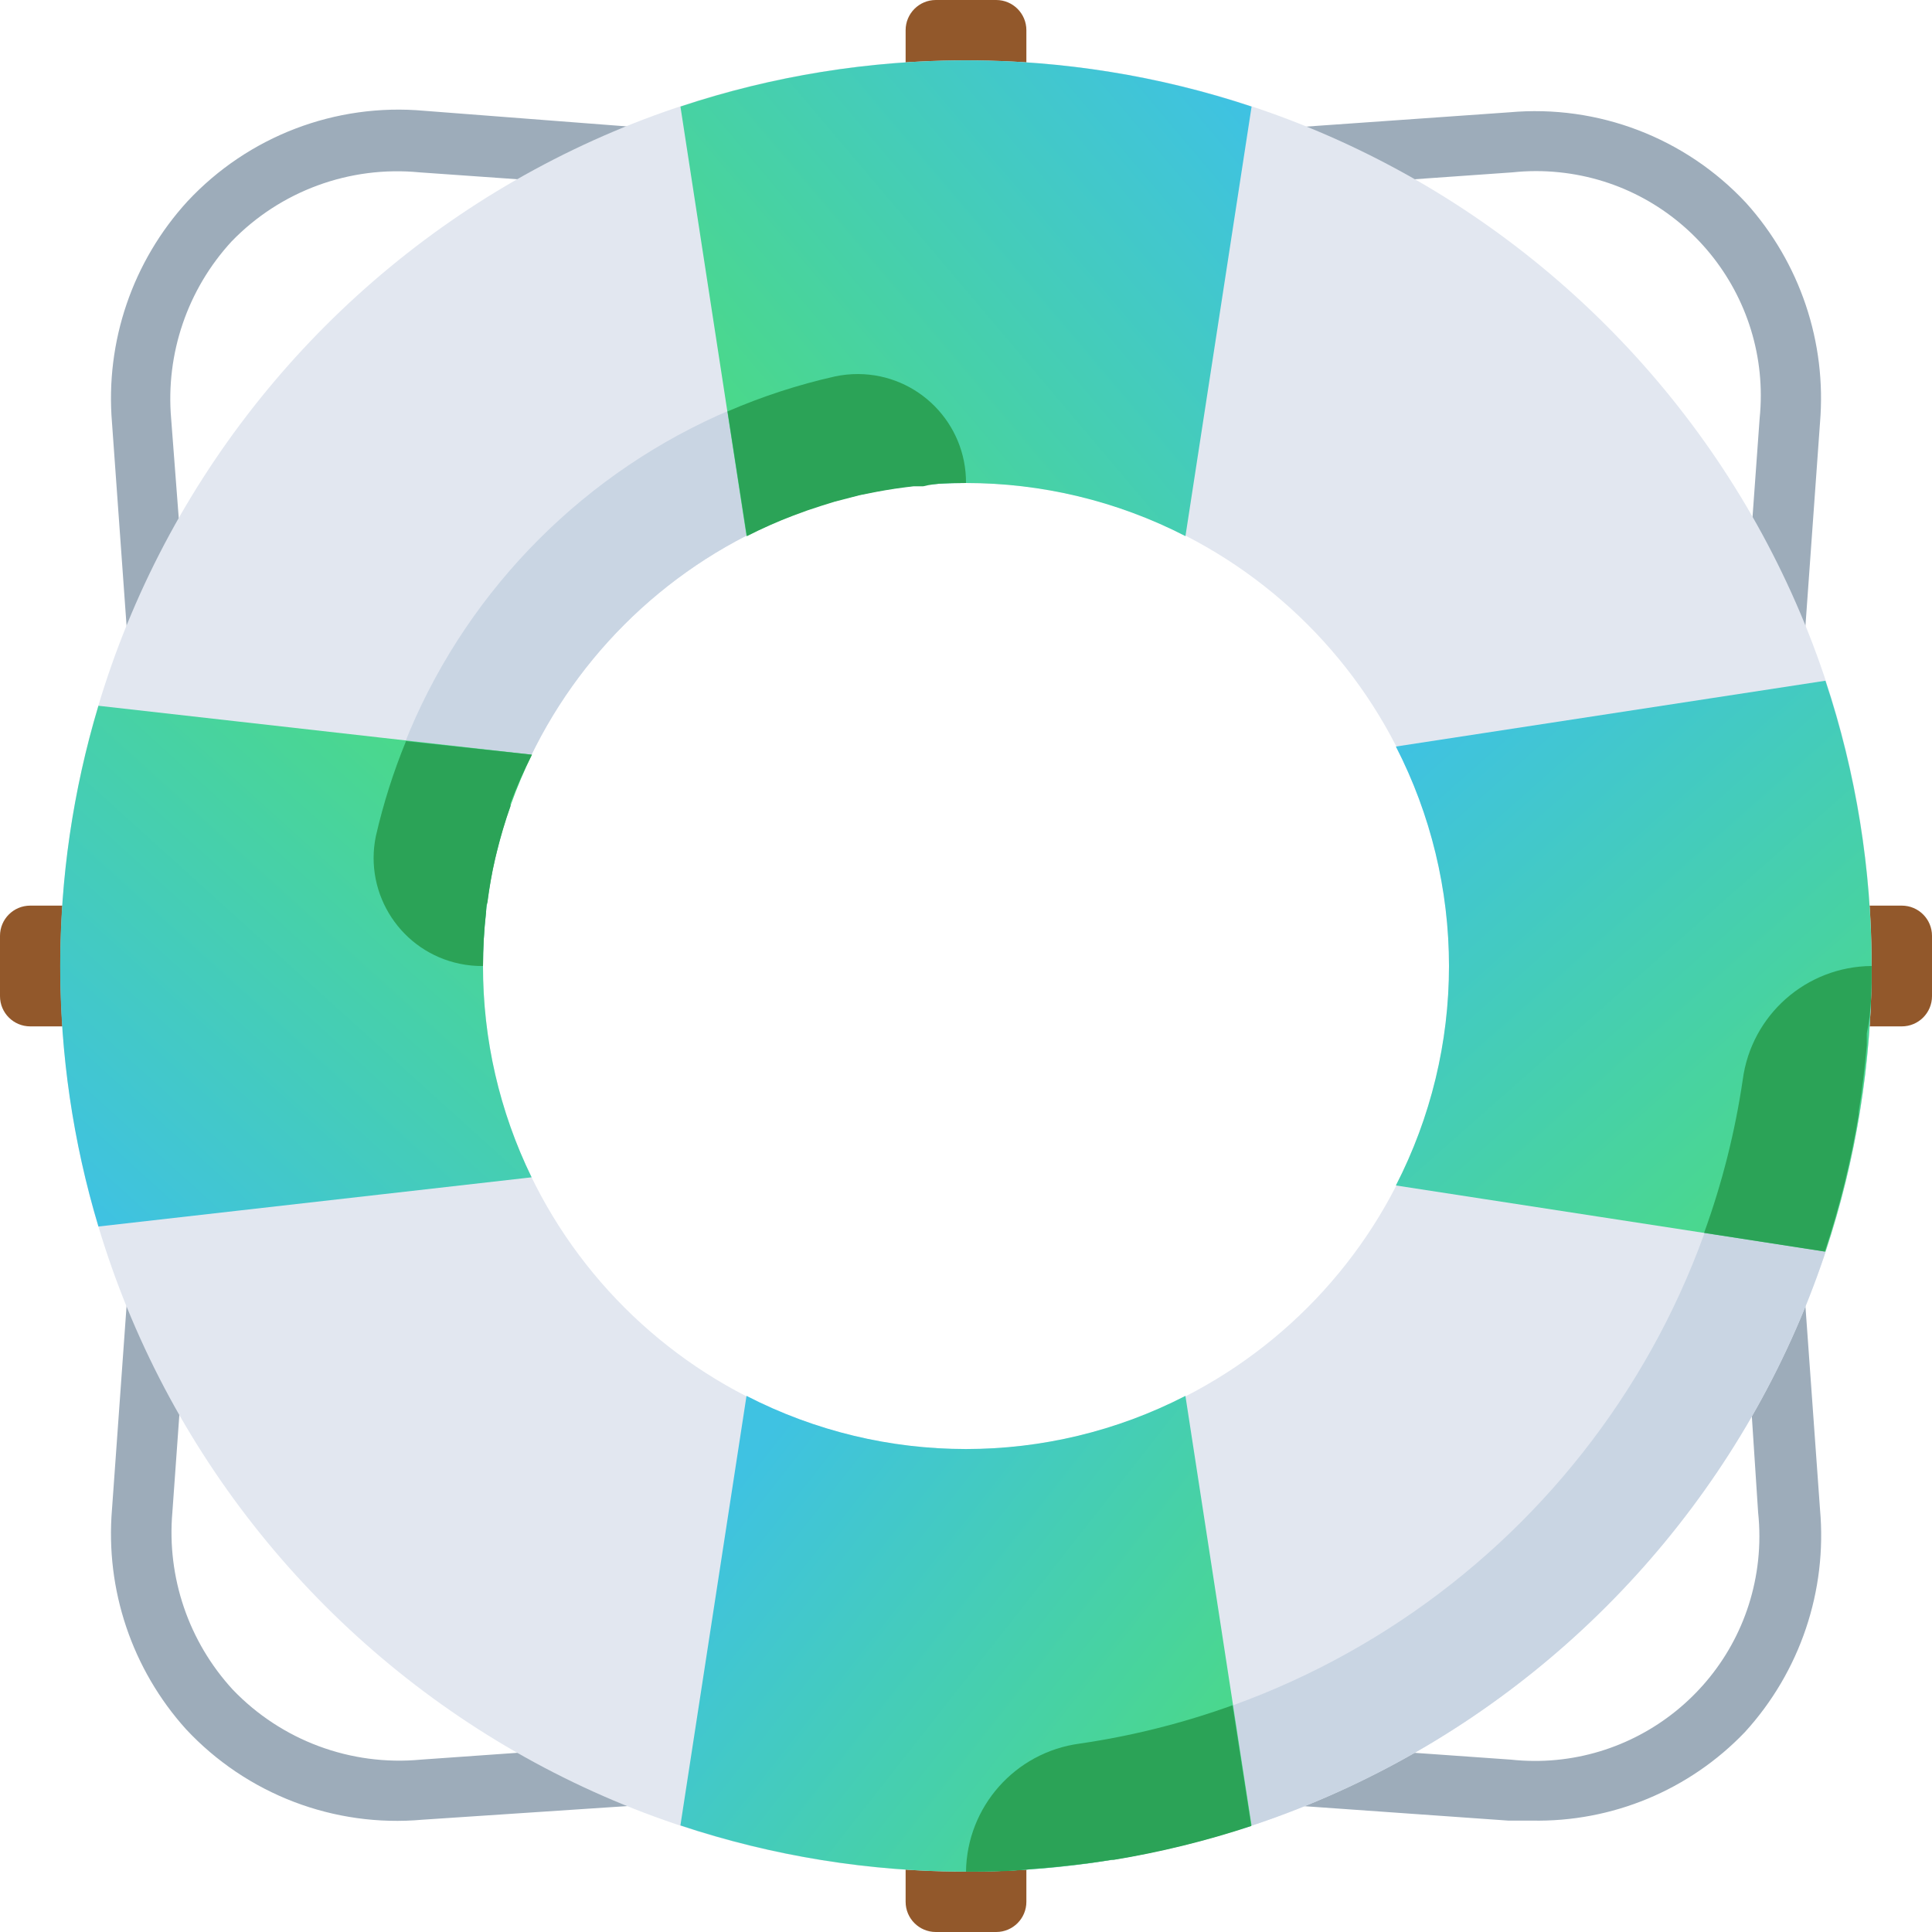 <svg width="56" height="56" viewBox="0 0 56 56" fill="none" xmlns="http://www.w3.org/2000/svg">
<g clip-path="url(#clip0_243_2262)">
<path d="M44.398 52.771H43.715L36.671 52.273C34.37 52.106 31.29 52.019 28.009 52.019C24.728 52.019 21.648 52.106 19.346 52.273L12.25 52.745C9.681 52.976 7.149 52.007 5.39 50.12C3.827 48.384 3.051 46.078 3.246 43.75L3.754 36.663C4.095 30.889 4.095 25.102 3.754 19.329L3.246 12.25C3.05 9.901 3.842 7.576 5.434 5.836C7.193 3.949 9.725 2.98 12.294 3.211L19.338 3.754C21.639 3.92 24.719 4.007 28 4.007C31.281 4.007 34.361 3.92 36.663 3.754L43.75 3.255C46.319 3.024 48.851 3.993 50.61 5.88C52.174 7.616 52.949 9.922 52.754 12.25L52.246 19.337C51.905 25.111 51.905 30.898 52.246 36.671L52.754 43.75C52.966 46.112 52.175 48.456 50.575 50.208C48.966 51.889 46.725 52.819 44.398 52.771ZM28 50.242C31.325 50.242 34.449 50.339 36.75 50.505L43.794 51.004C47.369 51.387 50.577 48.799 50.96 45.224C51.009 44.763 51.009 44.299 50.96 43.837L50.496 36.75C50.151 30.895 50.151 25.026 50.496 19.171L51.004 12.127C51.367 8.55 48.762 5.356 45.185 4.993C44.737 4.947 44.286 4.948 43.838 4.996L36.75 5.495C34.405 5.661 31.29 5.757 28 5.757C24.71 5.757 21.551 5.661 19.25 5.495L12.163 4.996C10.135 4.798 8.127 5.535 6.711 7C5.433 8.39 4.798 10.254 4.961 12.136L5.504 19.25C5.847 25.078 5.847 30.922 5.504 36.75L4.996 43.837C4.833 45.72 5.468 47.583 6.746 48.974C8.158 50.448 10.166 51.196 12.198 51.004L19.25 50.505C21.551 50.33 24.675 50.242 28 50.242Z" fill="#9DACBA"/>
<path d="M55.125 29.75H53.375V26.25H55.125C55.608 26.25 56 26.642 56 27.125V28.875C56 29.358 55.608 29.75 55.125 29.75Z" fill="#92582B"/>
<path d="M2.625 29.75H0.875C0.392 29.75 0 29.358 0 28.875V27.125C0 26.642 0.392 26.25 0.875 26.25H2.625V29.75Z" fill="#92582B"/>
<path d="M26.25 55.125V53.375H29.75V55.125C29.75 55.608 29.358 56 28.875 56H27.125C26.642 56 26.25 55.608 26.25 55.125Z" fill="#92582B"/>
<path d="M26.25 2.625V0.875C26.25 0.392 26.642 0 27.125 0H28.875C29.358 0 29.75 0.392 29.75 0.875V2.625H26.25Z" fill="#92582B"/>
<path d="M28 1.75C13.502 1.75 1.75 13.502 1.75 28C1.75 42.498 13.502 54.25 28 54.25C42.498 54.25 54.25 42.498 54.25 28C54.25 13.502 42.498 1.75 28 1.75ZM28 42C20.268 42 14 35.732 14 28C14 20.268 20.268 14 28 14C35.732 14 42 20.268 42 28C42 35.732 35.732 42 28 42Z" fill="#E2E7F0"/>
<path d="M50.514 31.299C49.068 41.27 41.235 49.103 31.264 50.549C29.413 50.811 28.029 52.381 28 54.25C42.498 54.25 54.25 42.498 54.25 28C52.356 28.014 50.762 29.421 50.514 31.299Z" fill="#C9D5E3"/>
<path d="M42 28C42 30.213 41.471 32.393 40.46 34.361L52.911 36.278C54.695 30.906 54.695 25.103 52.911 19.731L40.46 21.639C41.471 23.607 41.999 25.787 42 28Z" fill="url(#paint0_linear_243_2262)"/>
<path d="M36.277 52.911L34.36 40.46C30.369 42.515 25.63 42.515 21.638 40.46L19.722 52.911C25.096 54.697 30.902 54.697 36.277 52.911Z" fill="url(#paint1_linear_243_2262)"/>
<path d="M49.394 35.735L52.894 36.278C53.323 34.981 53.65 33.653 53.874 32.305V32.226C53.979 31.596 54.049 30.949 54.11 30.301C54.11 30.188 54.11 30.065 54.11 29.951C54.25 29.304 54.25 28.656 54.25 28C52.356 28.014 50.762 29.421 50.514 31.299C50.291 32.812 49.916 34.298 49.394 35.735Z" fill="#2BA357"/>
<path d="M30.293 54.145C30.94 54.083 31.587 54.013 32.218 53.908H32.288C33.638 53.686 34.969 53.358 36.269 52.928L35.726 49.428C34.289 49.947 32.803 50.32 31.29 50.54C29.426 50.791 28.026 52.369 28 54.25C28.656 54.25 29.304 54.25 29.951 54.171L30.293 54.145Z" fill="#2BA357"/>
<path d="M28 14V10.5C18.335 10.5 10.5 18.335 10.5 28H14C14 20.268 20.268 14 28 14Z" fill="#C9D5E3"/>
<path d="M14 28C14 25.877 14.485 23.782 15.418 21.875L2.853 20.457C1.375 25.38 1.375 30.628 2.853 35.551L15.409 34.125C14.479 32.218 13.997 30.122 14 28Z" fill="url(#paint2_linear_243_2262)"/>
<path d="M11.769 21.481C11.402 22.375 11.11 23.296 10.894 24.238C10.546 25.932 11.638 27.588 13.332 27.936C13.552 27.982 13.776 28.003 14 28C14.001 27.483 14.03 26.966 14.088 26.451C14.088 26.346 14.088 26.25 14.131 26.145C14.184 25.725 14.263 25.27 14.35 24.902L14.403 24.684C14.514 24.235 14.645 23.797 14.796 23.371V23.284C14.977 22.803 15.185 22.333 15.418 21.875L11.769 21.481Z" fill="#2BA357"/>
<path d="M19.723 3.089L21.639 15.54C25.631 13.487 30.369 13.487 34.361 15.54L36.278 3.089C30.903 1.303 25.097 1.303 19.723 3.089Z" fill="url(#paint3_linear_243_2262)"/>
<path d="M21.088 11.926L21.648 15.54C22.078 15.322 22.518 15.126 22.969 14.954L23.398 14.796C23.66 14.709 23.923 14.621 24.185 14.543L24.929 14.35L25.375 14.262C25.737 14.193 26.104 14.137 26.478 14.096H26.758C27.125 14 27.572 14 28 14C28.01 12.265 26.611 10.851 24.876 10.842C24.649 10.841 24.424 10.864 24.203 10.911C23.135 11.151 22.092 11.491 21.088 11.926Z" fill="#2BA357"/>
</g>
<defs>
<linearGradient id="paint0_linear_243_2262" x1="40.32" y1="21.84" x2="53.013" y2="36.213" gradientUnits="userSpaceOnUse">
<stop stop-color="#3FC2E2"/>
<stop offset="1" stop-color="#4CDB80"/>
</linearGradient>
<linearGradient id="paint1_linear_243_2262" x1="22.212" y1="41.626" x2="36.212" y2="52.64" gradientUnits="userSpaceOnUse">
<stop stop-color="#3FC2E2"/>
<stop offset="1" stop-color="#4CDB80"/>
</linearGradient>
<linearGradient id="paint2_linear_243_2262" x1="2.987" y1="35.467" x2="15.307" y2="21.84" gradientUnits="userSpaceOnUse">
<stop stop-color="#3FC2E2"/>
<stop offset="1" stop-color="#4CDB80"/>
</linearGradient>
<linearGradient id="paint3_linear_243_2262" x1="36.214" y1="3.36" x2="21.654" y2="15.68" gradientUnits="userSpaceOnUse">
<stop stop-color="#3FC2E2"/>
<stop offset="1" stop-color="#4CDB80"/>
</linearGradient>
<clipPath id="clip0_243_2262">
<rect width="56" height="56" fill="white"/>
</clipPath>
</defs>
</svg>
